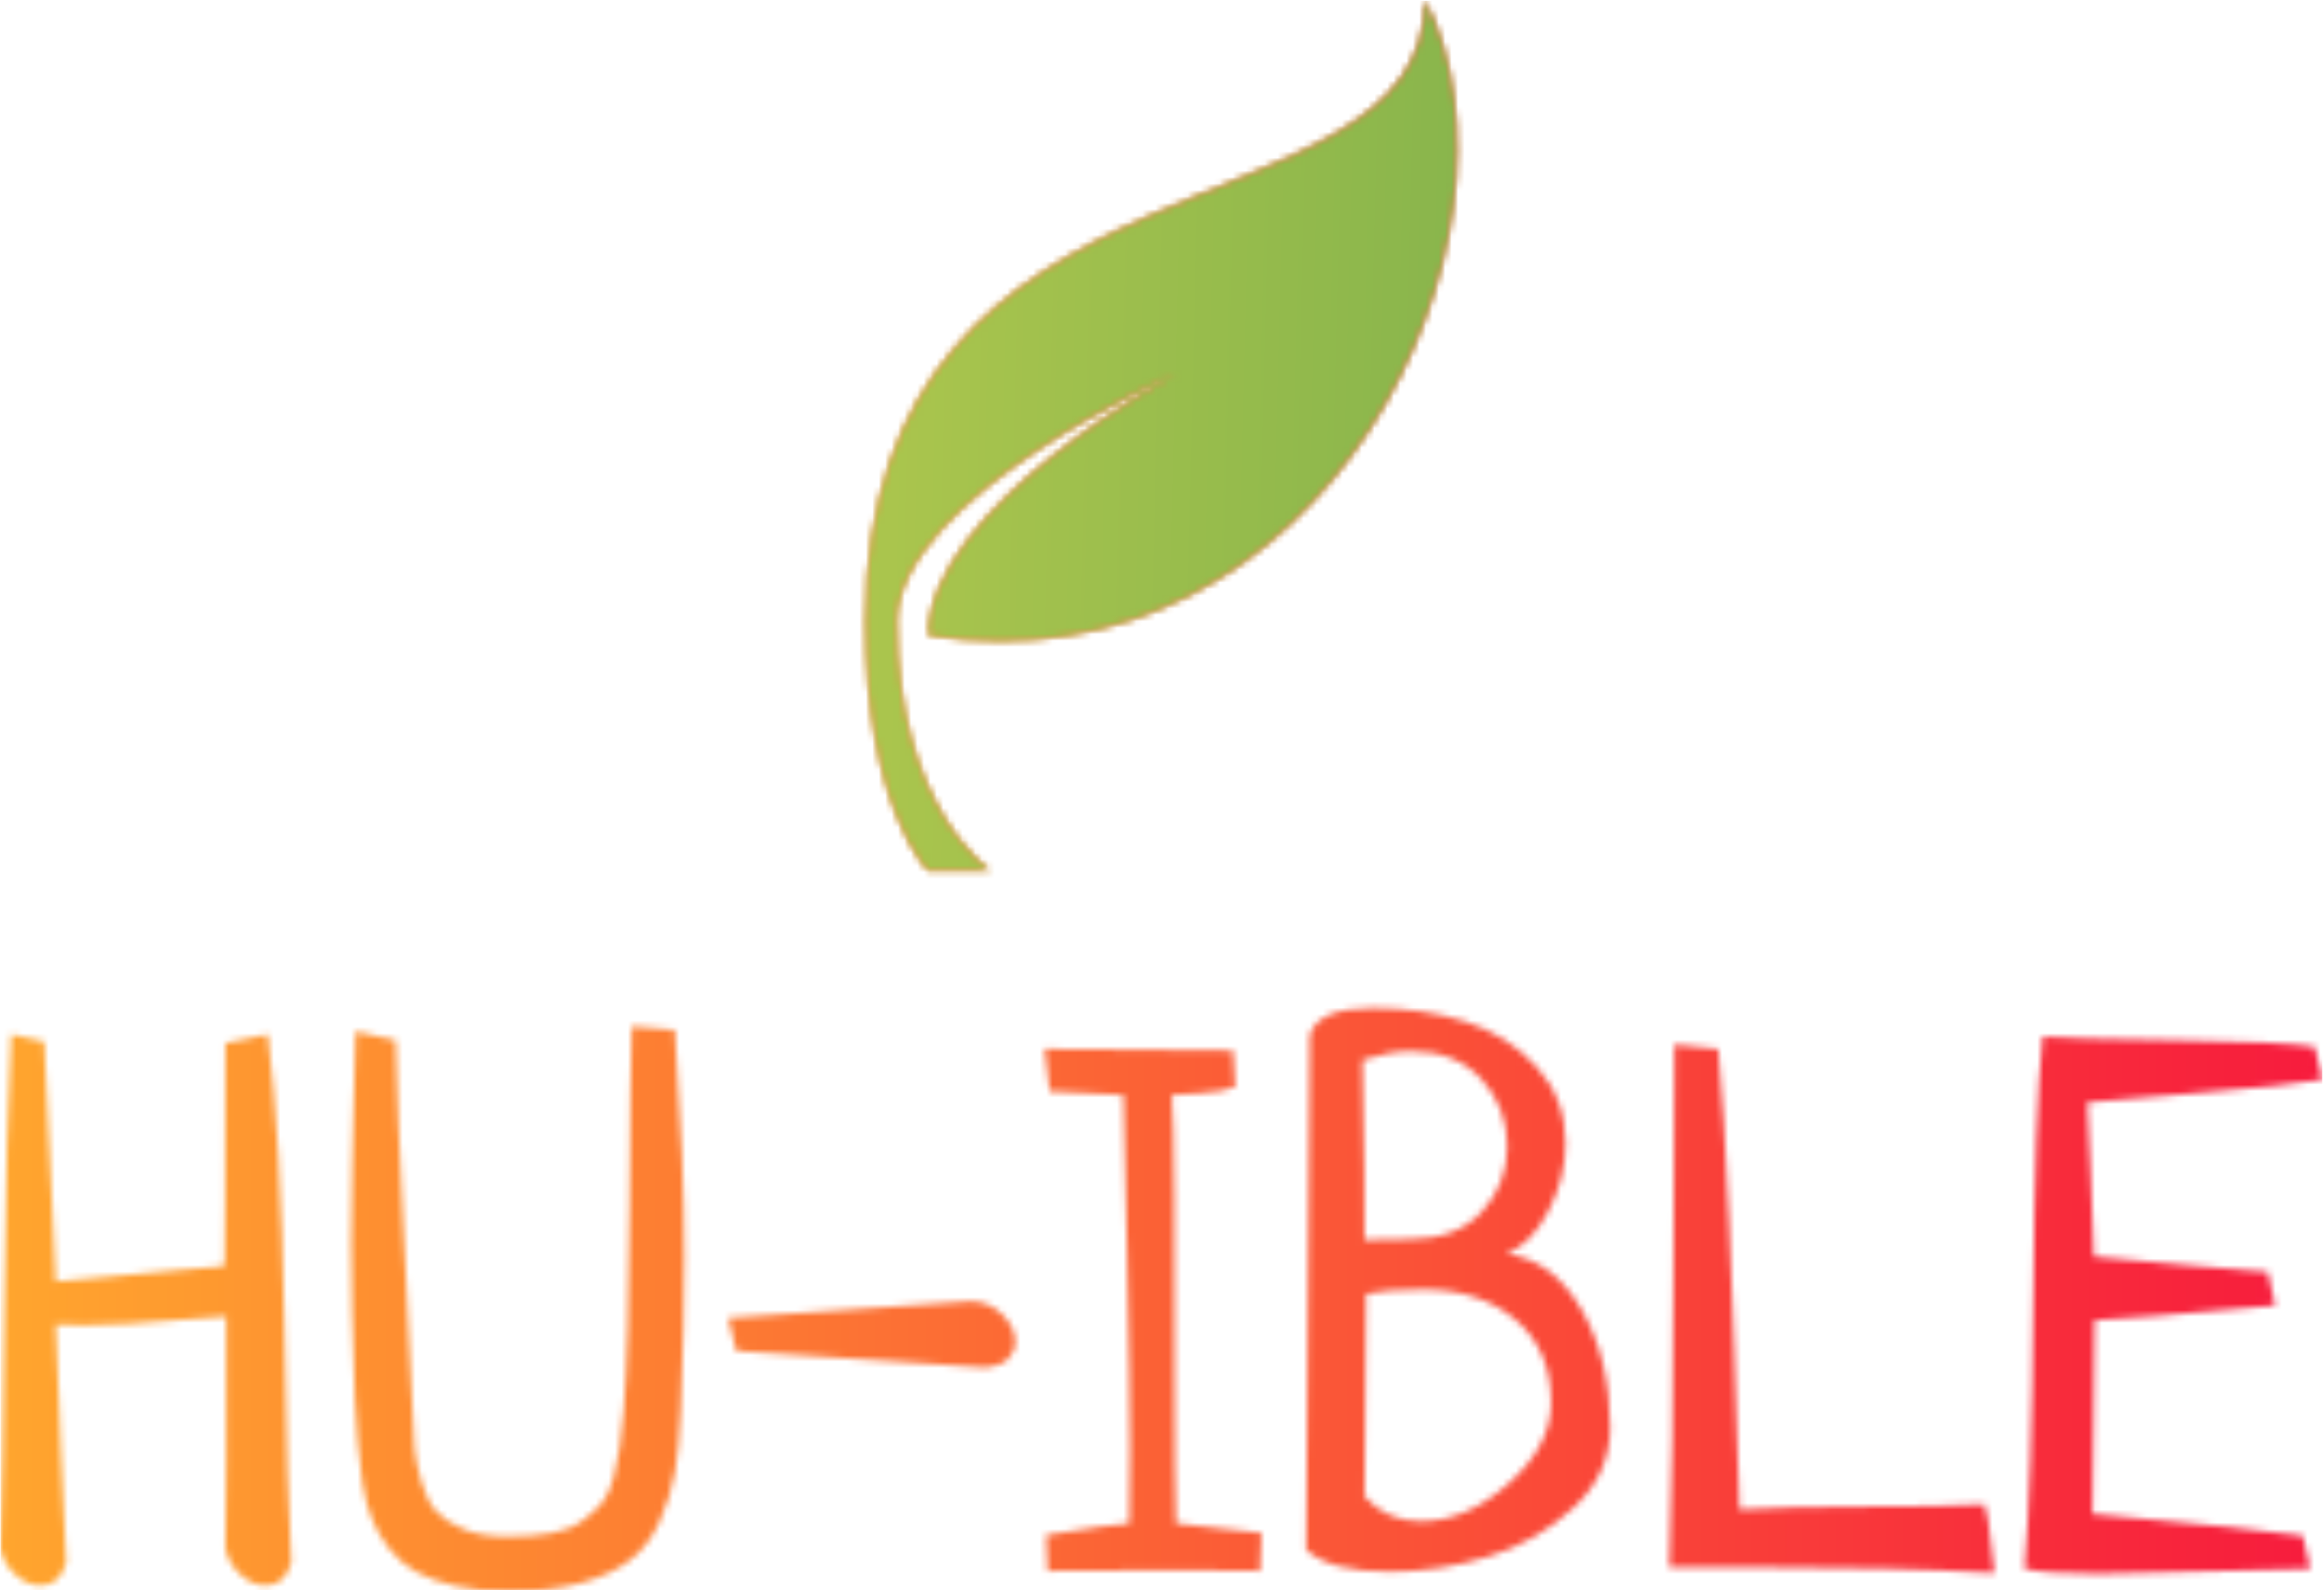 <svg xmlns="http://www.w3.org/2000/svg" version="1.1" xmlns:xlink="http://www.w3.org/1999/xlink" xmlns:svgjs="http://svgjs.dev/svgjs" width="2000" height="1368" viewBox="0 0 2000 1368"><g transform="matrix(1,0,0,1,-0.473,0.554)"><svg viewBox="0 0 361 247" data-background-color="#fafafa" preserveAspectRatio="xMidYMid meet" height="1368" width="2000" xmlns="http://www.w3.org/2000/svg" xmlns:xlink="http://www.w3.org/1999/xlink"><g id="tight-bounds" transform="matrix(1,0,0,1,0.085,-0.1)"><svg viewBox="0 0 360.829 247.2" height="247.2" width="360.829"><g><svg viewBox="0 0 395.52 270.966" height="247.2" width="360.829"><g transform="matrix(1,0,0,1,0,171.651)"><svg viewBox="0 0 395.52 99.316" height="99.316" width="395.52"><g id="textblocktransform"><svg viewBox="0 0 395.52 99.316" height="99.316" width="395.52" id="textblock"><g><svg viewBox="0 0 395.52 99.316" height="99.316" width="395.52"><g transform="matrix(1,0,0,1,0,0)"><svg width="395.52" viewBox="2 -37.45 155.16 38.96" height="99.316" data-palette-color="url(#9d8494be-dbfa-4307-97f0-c7f59d16cb3d)"></svg></g></svg></g></svg></g></svg></g><g transform="matrix(1,0,0,1,147.399,0)"><svg viewBox="0 0 100.722 148.205" height="148.205" width="100.722"><g><svg xmlns="http://www.w3.org/2000/svg" xmlns:xlink="http://www.w3.org/1999/xlink" version="1.1" x="0" y="0" viewBox="6.485 2 19.029 28" enable-background="new 0 0 32 32" xml:space="preserve" height="148.205" width="100.722" class="icon-icon-0" data-fill-palette-color="accent" id="icon-0"></svg></g></svg></g><g></g></svg></g><defs></defs><mask id="2ed43082-7cf2-4ca2-bfe6-47ae36038f40"><g id="SvgjsG1241"><svg viewBox="0 0 360.829 247.2" height="247.2" width="360.829"><g><svg viewBox="0 0 395.52 270.966" height="247.2" width="360.829"><g transform="matrix(1,0,0,1,0,171.651)"><svg viewBox="0 0 395.52 99.316" height="99.316" width="395.52"><g id="SvgjsG1240"><svg viewBox="0 0 395.52 99.316" height="99.316" width="395.52" id="SvgjsSvg1239"><g><svg viewBox="0 0 395.52 99.316" height="99.316" width="395.52"><g transform="matrix(1,0,0,1,0,0)"><svg width="395.52" viewBox="2 -37.45 155.16 38.96" height="99.316" data-palette-color="url(#9d8494be-dbfa-4307-97f0-c7f59d16cb3d)"><path d="M17.04-35.11L17.04-35.11 19.87-35.69Q20.75-28.81 20.97-16.58 21.19-4.35 21.44-0.39L21.44-0.39Q21 1.12 19.73 1.12L19.73 1.12Q18.85 1.12 18.04 0.39 17.24-0.34 17.04-1.37L17.04-1.37Q17.09-3.13 17.09-7.23L17.09-7.23 17.09-16.85Q16.02-16.8 14.09-16.63 12.16-16.46 10.57-16.36 8.98-16.26 7.57-16.26L7.57-16.26Q6.3-16.26 5.71-16.31L5.71-16.31Q5.81-13.33 6.05-7.89 6.3-2.44 6.4-0.39L6.4-0.39Q5.96 1.12 4.69 1.12L4.69 1.12Q3.81 1.12 3 0.39 2.2-0.34 2-1.37L2-1.37Q2.15-5.57 2.27-17.68 2.39-29.79 2.73-35.69L2.73-35.69 4.93-35.21Q4.93-35.06 4.96-34.74 4.98-34.42 4.98-34.23L4.98-34.23Q5.62-22.22 5.71-19.19L5.71-19.19Q7.37-19.34 9.25-19.51 11.13-19.68 13.4-19.9 15.67-20.12 16.94-20.21L16.94-20.21Q16.99-20.21 16.99-20.7 16.99-21.19 17.02-24.66 17.04-28.13 17.04-35.11ZM44.19-36.23L44.19-36.23 47.07-35.99Q47.7-27 47.7-20.8L47.7-20.8Q47.7-16.31 47.46-10.55L47.46-10.55Q47.36-8.11 47.07-6.42 46.77-4.74 46.04-3.13 45.31-1.51 44.06-0.56 42.82 0.39 40.82 0.95 38.82 1.51 35.98 1.51L35.98 1.51Q33.93 1.51 32.37 1.15 30.81 0.78 29.76 0.2 28.71-0.39 27.98-1.34 27.24-2.29 26.83-3.32 26.41-4.35 26.19-5.76 25.97-7.18 25.88-8.45 25.78-9.72 25.68-11.43L25.68-11.43Q25.68-11.57 25.68-11.62L25.68-11.62Q25.44-17.58 25.44-21.73L25.44-21.73Q25.44-25.24 25.73-35.89L25.73-35.89 28.42-35.3Q28.51-30.81 28.95-22.49 29.39-14.16 29.54-10.64L29.54-10.64Q29.59-8.98 29.68-8.01 29.78-7.03 30.15-5.76 30.52-4.49 31.15-3.81 31.78-3.13 32.96-2.64 34.13-2.15 35.84-2.15 37.55-2.15 38.79-2.37 40.04-2.59 40.84-3.17 41.65-3.76 42.16-4.35 42.67-4.93 42.97-6.08 43.26-7.23 43.38-8.08 43.5-8.94 43.65-10.6L43.65-10.6Q43.99-14.79 44.04-24.17 44.09-33.54 44.19-36.23ZM67.87-13.43L51.17-14.55 50.63-16.75 66.89-17.87Q68.11-17.82 68.96-16.97 69.82-16.11 69.82-15.14L69.82-15.14Q69.82-14.5 69.33-14.01 68.84-13.53 67.87-13.43L67.87-13.43ZM71.97 0.15L71.97 0.15 71.87-2.25Q76.36-2.98 77.43-3.03L77.43-3.03Q77.48-4.69 77.48-8.01L77.48-8.01Q77.48-12.4 77.29-20.68 77.09-28.96 77.04-31.64L77.04-31.64 72.11-31.88 71.77-34.72Q73.77-34.67 77.97-34.67L77.97-34.67Q82.27-34.67 84.37-34.62L84.37-34.62 84.51-32.18Q83.68-31.84 82.17-31.76 80.66-31.69 80.27-31.64L80.27-31.64Q80.41-30.27 80.44-24.76 80.46-19.24 80.46-12.55 80.46-5.86 80.56-3.03L80.56-3.03Q81.34-2.88 83.54-2.69 85.73-2.49 86.27-2.39L86.27-2.39 86.17 0.15Q84.71 0.1 81.54 0.1L81.54 0.1Q79.88 0.1 76.6 0.12 73.33 0.15 71.97 0.15ZM89.25-1.27L89.25-1.27 89.49-35.64Q90.03-37.45 93.69-37.45L93.69-37.45Q97.06-37.45 99.89-36.55 102.72-35.64 104.65-33.52 106.58-31.4 106.58-28.42L106.58-28.42Q106.58-26.07 105.43-23.88 104.29-21.68 102.63-21.04L102.63-21.04Q105.75-20.61 107.66-17.29 109.56-13.96 109.56-9.42L109.56-9.42Q109.56-6.35 107.12-4.08 104.68-1.81 101.43-0.81 98.18 0.2 94.86 0.2L94.86 0.2Q90.81 0.2 89.25-1.27ZM93.25-18.36L93.25-18.36Q93.25-14.99 93.15-4.83L93.15-4.83Q94.62-3.17 96.91-3.17L96.91-3.17Q99.94-3.17 102.77-5.69 105.61-8.2 105.61-11.08L105.61-11.08Q105.61-14.65 103.21-16.65 100.82-18.65 97.06-18.65L97.06-18.65Q94.57-18.65 93.25-18.36ZM93.15-21.97L93.15-21.97 96.18-22.02Q99.31-22.02 100.99-23.85 102.68-25.68 102.68-28.22L102.68-28.22Q102.68-30.81 100.97-32.69 99.26-34.57 96.23-34.57L96.23-34.57Q94.86-34.57 93.01-33.98L93.01-33.98Q93.11-31.01 93.13-26.61 93.15-22.22 93.15-21.97ZM113.85-35.01L113.85-35.01 116.78-34.72Q117.52-27.25 118.2-3.96L118.2-3.96Q121.47-4.15 126.5-4.15 131.53-4.15 134.56-4.3L134.56-4.3Q134.85-3.47 134.97-1.95 135.09-0.44 135.24 0.29L135.24 0.29Q128.84-0.1 118.93-0.1L118.93-0.1 113.51-0.1Q113.76-7.32 113.78-19.43 113.81-31.54 113.85-35.01ZM155.84-2.2L155.84-2.2 156.33 0Q154.43 0 149.42 0.17 144.42 0.34 142.17 0.34L142.17 0.34Q138.56 0.34 137.24 0L137.24 0Q137.73-5.37 137.83-17.97 137.92-30.57 138.46-35.55L138.46-35.55Q140.12-35.4 147.28-35.3 154.43-35.21 156.63-34.86L156.63-34.86 157.16-32.67Q154.97-32.28 148.37-31.74 141.78-31.2 141.44-31.15L141.44-31.15Q141.49-30.03 141.66-26.56 141.83-23.1 141.88-20.85L141.88-20.85Q143.54-20.65 147.93-20.29 152.33-19.92 153.5-19.82L153.5-19.82 153.99-17.58Q143.69-16.65 141.93-16.6L141.93-16.6Q141.93-14.45 141.86-10.08 141.78-5.71 141.78-3.66L141.78-3.66Q152.96-2.64 155.84-2.2Z" opacity="1" transform="matrix(1,0,0,1,0,0)" fill="white" class="wordmark-text-0" id="SvgjsPath1238"></path></svg></g></svg></g></svg></g></svg></g><g transform="matrix(1,0,0,1,147.399,0)"><svg viewBox="0 0 100.722 148.205" height="148.205" width="100.722"><g><svg xmlns="http://www.w3.org/2000/svg" xmlns:xlink="http://www.w3.org/1999/xlink" version="1.1" x="0" y="0" viewBox="6.485 2 19.029 28" enable-background="new 0 0 32 32" xml:space="preserve" height="148.205" width="100.722" class="icon-icon-0" data-fill-palette-color="accent" id="SvgjsSvg1237"><path d="M24.485 2c0 8-18 4-18 20 0 6 2 8 2 8h2c0 0-3-2-3-8 0-4 9-8 9-8s-7.981 4.328-7.981 8.436C21.239 24.431 28.288 9.606 24.485 2z" fill="black"></path></svg></g></svg></g><g></g></svg></g><defs><mask></mask></defs></svg><rect width="360.829" height="247.2" fill="black" stroke="none" visibility="hidden"></rect></g></mask><linearGradient x1="0" x2="1" y1="0.5" y2="0.5" id="9d8494be-dbfa-4307-97f0-c7f59d16cb3d"><stop stop-color="#ffa62e" offset="0"></stop><stop stop-color="#f71b3d" offset="1"></stop></linearGradient><rect width="360.829" height="247.2" fill="url(#9d8494be-dbfa-4307-97f0-c7f59d16cb3d)" mask="url(#2ed43082-7cf2-4ca2-bfe6-47ae36038f40)" data-fill-palette-color="primary"></rect><mask id="2d45449d-f0a0-45a2-b933-42d642653e43"><g id="SvgjsG1260"><svg viewBox="0 0 360.829 247.2" height="247.2" width="360.829"><g><svg viewBox="0 0 395.52 270.966" height="247.2" width="360.829"><g transform="matrix(1,0,0,1,0,171.651)"><svg viewBox="0 0 395.52 99.316" height="99.316" width="395.52"><g id="SvgjsG1259"><svg viewBox="0 0 395.52 99.316" height="99.316" width="395.52" id="SvgjsSvg1258"><g><svg viewBox="0 0 395.52 99.316" height="99.316" width="395.52"><g transform="matrix(1,0,0,1,0,0)"><svg width="395.52" viewBox="2 -37.45 155.16 38.96" height="99.316" data-palette-color="url(#9d8494be-dbfa-4307-97f0-c7f59d16cb3d)"></svg></g></svg></g></svg></g></svg></g><g transform="matrix(1,0,0,1,147.399,0)"><svg viewBox="0 0 100.722 148.205" height="148.205" width="100.722"><g><svg xmlns="http://www.w3.org/2000/svg" xmlns:xlink="http://www.w3.org/1999/xlink" version="1.1" x="0" y="0" viewBox="6.485 2 19.029 28" enable-background="new 0 0 32 32" xml:space="preserve" height="148.205" width="100.722" class="icon-icon-0" data-fill-palette-color="accent" id="SvgjsSvg1257"><path d="M24.485 2c0 8-18 4-18 20 0 6 2 8 2 8h2c0 0-3-2-3-8 0-4 9-8 9-8s-7.981 4.328-7.981 8.436C21.239 24.431 28.288 9.606 24.485 2z" fill="white"></path></svg></g></svg></g><g></g></svg></g><defs><mask></mask></defs><mask><g id="SvgjsG1256"><svg viewBox="0 0 360.829 247.2" height="247.2" width="360.829"><g><svg viewBox="0 0 395.52 270.966" height="247.2" width="360.829"><g transform="matrix(1,0,0,1,0,171.651)"><svg viewBox="0 0 395.52 99.316" height="99.316" width="395.52"><g id="SvgjsG1255"><svg viewBox="0 0 395.52 99.316" height="99.316" width="395.52" id="SvgjsSvg1254"><g><svg viewBox="0 0 395.52 99.316" height="99.316" width="395.52"><g transform="matrix(1,0,0,1,0,0)"><svg width="395.52" viewBox="2 -37.45 155.16 38.96" height="99.316" data-palette-color="url(#9d8494be-dbfa-4307-97f0-c7f59d16cb3d)"><path d="M17.04-35.11L17.04-35.11 19.87-35.69Q20.75-28.81 20.97-16.58 21.19-4.35 21.44-0.39L21.44-0.39Q21 1.12 19.73 1.12L19.73 1.12Q18.85 1.12 18.04 0.39 17.24-0.34 17.04-1.37L17.04-1.37Q17.09-3.13 17.09-7.23L17.09-7.23 17.09-16.85Q16.02-16.8 14.09-16.63 12.16-16.46 10.57-16.36 8.98-16.26 7.57-16.26L7.57-16.26Q6.3-16.26 5.71-16.31L5.71-16.31Q5.81-13.33 6.05-7.89 6.3-2.44 6.4-0.39L6.4-0.39Q5.96 1.12 4.69 1.12L4.69 1.12Q3.81 1.12 3 0.39 2.2-0.34 2-1.37L2-1.37Q2.15-5.57 2.27-17.68 2.39-29.79 2.73-35.69L2.73-35.69 4.93-35.21Q4.93-35.06 4.96-34.74 4.98-34.42 4.98-34.23L4.98-34.23Q5.62-22.22 5.71-19.19L5.71-19.19Q7.37-19.34 9.25-19.51 11.13-19.68 13.4-19.9 15.67-20.12 16.94-20.21L16.94-20.21Q16.99-20.21 16.99-20.7 16.99-21.19 17.02-24.66 17.04-28.13 17.04-35.11ZM44.19-36.23L44.19-36.23 47.07-35.99Q47.7-27 47.7-20.8L47.7-20.8Q47.7-16.31 47.46-10.55L47.46-10.55Q47.36-8.11 47.07-6.42 46.77-4.74 46.04-3.13 45.31-1.51 44.06-0.56 42.82 0.39 40.82 0.95 38.82 1.51 35.98 1.51L35.98 1.51Q33.93 1.51 32.37 1.15 30.81 0.78 29.76 0.2 28.71-0.39 27.98-1.34 27.24-2.29 26.83-3.32 26.41-4.35 26.19-5.76 25.97-7.18 25.88-8.45 25.78-9.72 25.68-11.43L25.68-11.43Q25.68-11.57 25.68-11.62L25.68-11.62Q25.44-17.58 25.44-21.73L25.44-21.73Q25.44-25.24 25.73-35.89L25.73-35.89 28.42-35.3Q28.51-30.81 28.95-22.49 29.39-14.16 29.54-10.64L29.54-10.64Q29.59-8.98 29.68-8.01 29.78-7.03 30.15-5.76 30.52-4.49 31.15-3.81 31.78-3.13 32.96-2.64 34.13-2.15 35.84-2.15 37.55-2.15 38.79-2.37 40.04-2.59 40.84-3.17 41.65-3.76 42.16-4.35 42.67-4.93 42.97-6.08 43.26-7.23 43.38-8.08 43.5-8.94 43.65-10.6L43.65-10.6Q43.99-14.79 44.04-24.17 44.09-33.54 44.19-36.23ZM67.87-13.43L51.17-14.55 50.63-16.75 66.89-17.87Q68.11-17.82 68.96-16.97 69.82-16.11 69.82-15.14L69.82-15.14Q69.82-14.5 69.33-14.01 68.84-13.53 67.87-13.43L67.87-13.43ZM71.97 0.15L71.97 0.15 71.87-2.25Q76.36-2.98 77.43-3.03L77.43-3.03Q77.48-4.69 77.48-8.01L77.48-8.01Q77.48-12.4 77.29-20.68 77.09-28.96 77.04-31.64L77.04-31.64 72.11-31.88 71.77-34.72Q73.77-34.67 77.97-34.67L77.97-34.67Q82.27-34.67 84.37-34.62L84.37-34.62 84.51-32.18Q83.68-31.84 82.17-31.76 80.66-31.69 80.27-31.64L80.27-31.64Q80.41-30.27 80.44-24.76 80.46-19.24 80.46-12.55 80.46-5.86 80.56-3.03L80.56-3.03Q81.34-2.88 83.54-2.69 85.73-2.49 86.27-2.39L86.27-2.39 86.17 0.15Q84.71 0.1 81.54 0.1L81.54 0.1Q79.88 0.1 76.6 0.12 73.33 0.15 71.97 0.15ZM89.25-1.27L89.25-1.27 89.49-35.64Q90.03-37.45 93.69-37.45L93.69-37.45Q97.06-37.45 99.89-36.55 102.72-35.64 104.65-33.52 106.58-31.4 106.58-28.42L106.58-28.42Q106.58-26.07 105.43-23.88 104.29-21.68 102.63-21.04L102.63-21.04Q105.75-20.61 107.66-17.29 109.56-13.96 109.56-9.42L109.56-9.42Q109.56-6.35 107.12-4.08 104.68-1.81 101.43-0.81 98.18 0.2 94.86 0.2L94.86 0.2Q90.81 0.2 89.25-1.27ZM93.25-18.36L93.25-18.36Q93.25-14.99 93.15-4.83L93.15-4.83Q94.62-3.17 96.91-3.17L96.91-3.17Q99.94-3.17 102.77-5.69 105.61-8.2 105.61-11.08L105.61-11.08Q105.61-14.65 103.21-16.65 100.82-18.65 97.06-18.65L97.06-18.65Q94.57-18.65 93.25-18.36ZM93.15-21.97L93.15-21.97 96.18-22.02Q99.31-22.02 100.99-23.85 102.68-25.68 102.68-28.22L102.68-28.22Q102.68-30.81 100.97-32.69 99.26-34.57 96.23-34.57L96.23-34.57Q94.86-34.57 93.01-33.98L93.01-33.98Q93.11-31.01 93.13-26.61 93.15-22.22 93.15-21.97ZM113.85-35.01L113.85-35.01 116.78-34.72Q117.52-27.25 118.2-3.96L118.2-3.96Q121.47-4.15 126.5-4.15 131.53-4.15 134.56-4.3L134.56-4.3Q134.85-3.47 134.97-1.95 135.09-0.44 135.24 0.29L135.24 0.29Q128.84-0.1 118.93-0.1L118.93-0.1 113.51-0.1Q113.76-7.32 113.78-19.43 113.81-31.54 113.85-35.01ZM155.84-2.2L155.84-2.2 156.33 0Q154.43 0 149.42 0.17 144.42 0.34 142.17 0.34L142.17 0.34Q138.56 0.34 137.24 0L137.24 0Q137.73-5.37 137.83-17.97 137.92-30.57 138.46-35.55L138.46-35.55Q140.12-35.4 147.28-35.3 154.43-35.21 156.63-34.86L156.63-34.86 157.16-32.67Q154.97-32.28 148.37-31.74 141.78-31.2 141.44-31.15L141.44-31.15Q141.49-30.03 141.66-26.56 141.83-23.1 141.88-20.85L141.88-20.85Q143.54-20.65 147.93-20.29 152.33-19.92 153.5-19.82L153.5-19.82 153.99-17.58Q143.69-16.65 141.93-16.6L141.93-16.6Q141.93-14.45 141.86-10.08 141.78-5.71 141.78-3.66L141.78-3.66Q152.96-2.64 155.84-2.2Z" opacity="1" transform="matrix(1,0,0,1,0,0)" fill="black" class="wordmark-text-0" id="SvgjsPath1253"></path></svg></g></svg></g></svg></g></svg></g><g transform="matrix(1,0,0,1,147.399,0)"><svg viewBox="0 0 100.722 148.205" height="148.205" width="100.722"><g><svg xmlns="http://www.w3.org/2000/svg" xmlns:xlink="http://www.w3.org/1999/xlink" version="1.1" x="0" y="0" viewBox="6.485 2 19.029 28" enable-background="new 0 0 32 32" xml:space="preserve" height="148.205" width="100.722" class="icon-icon-0" data-fill-palette-color="accent" id="SvgjsSvg1252"><path d="M24.485 2c0 8-18 4-18 20 0 6 2 8 2 8h2c0 0-3-2-3-8 0-4 9-8 9-8s-7.981 4.328-7.981 8.436C21.239 24.431 28.288 9.606 24.485 2z" fill="black"></path></svg></g></svg></g><g></g></svg></g><defs><mask></mask></defs></svg><rect width="360.829" height="247.2" fill="black" stroke="none" visibility="hidden"></rect></g></mask></svg><rect width="360.829" height="247.2" fill="black" stroke="none" visibility="hidden"></rect></g></mask><linearGradient x1="0" x2="1" y1="0.578" y2="0.595" id="8cb213ea-489a-499a-a6b5-ea7b1658fea2"><stop stop-color="#dede50" offset="0"></stop><stop stop-color="#559c49" offset="1"></stop></linearGradient><rect width="360.829" height="247.2" fill="url(#8cb213ea-489a-499a-a6b5-ea7b1658fea2)" mask="url(#2d45449d-f0a0-45a2-b933-42d642653e43)" data-fill-palette-color="accent"></rect></svg><rect width="360.829" height="247.2" fill="none" stroke="none" visibility="hidden"></rect></g></svg></g></svg>